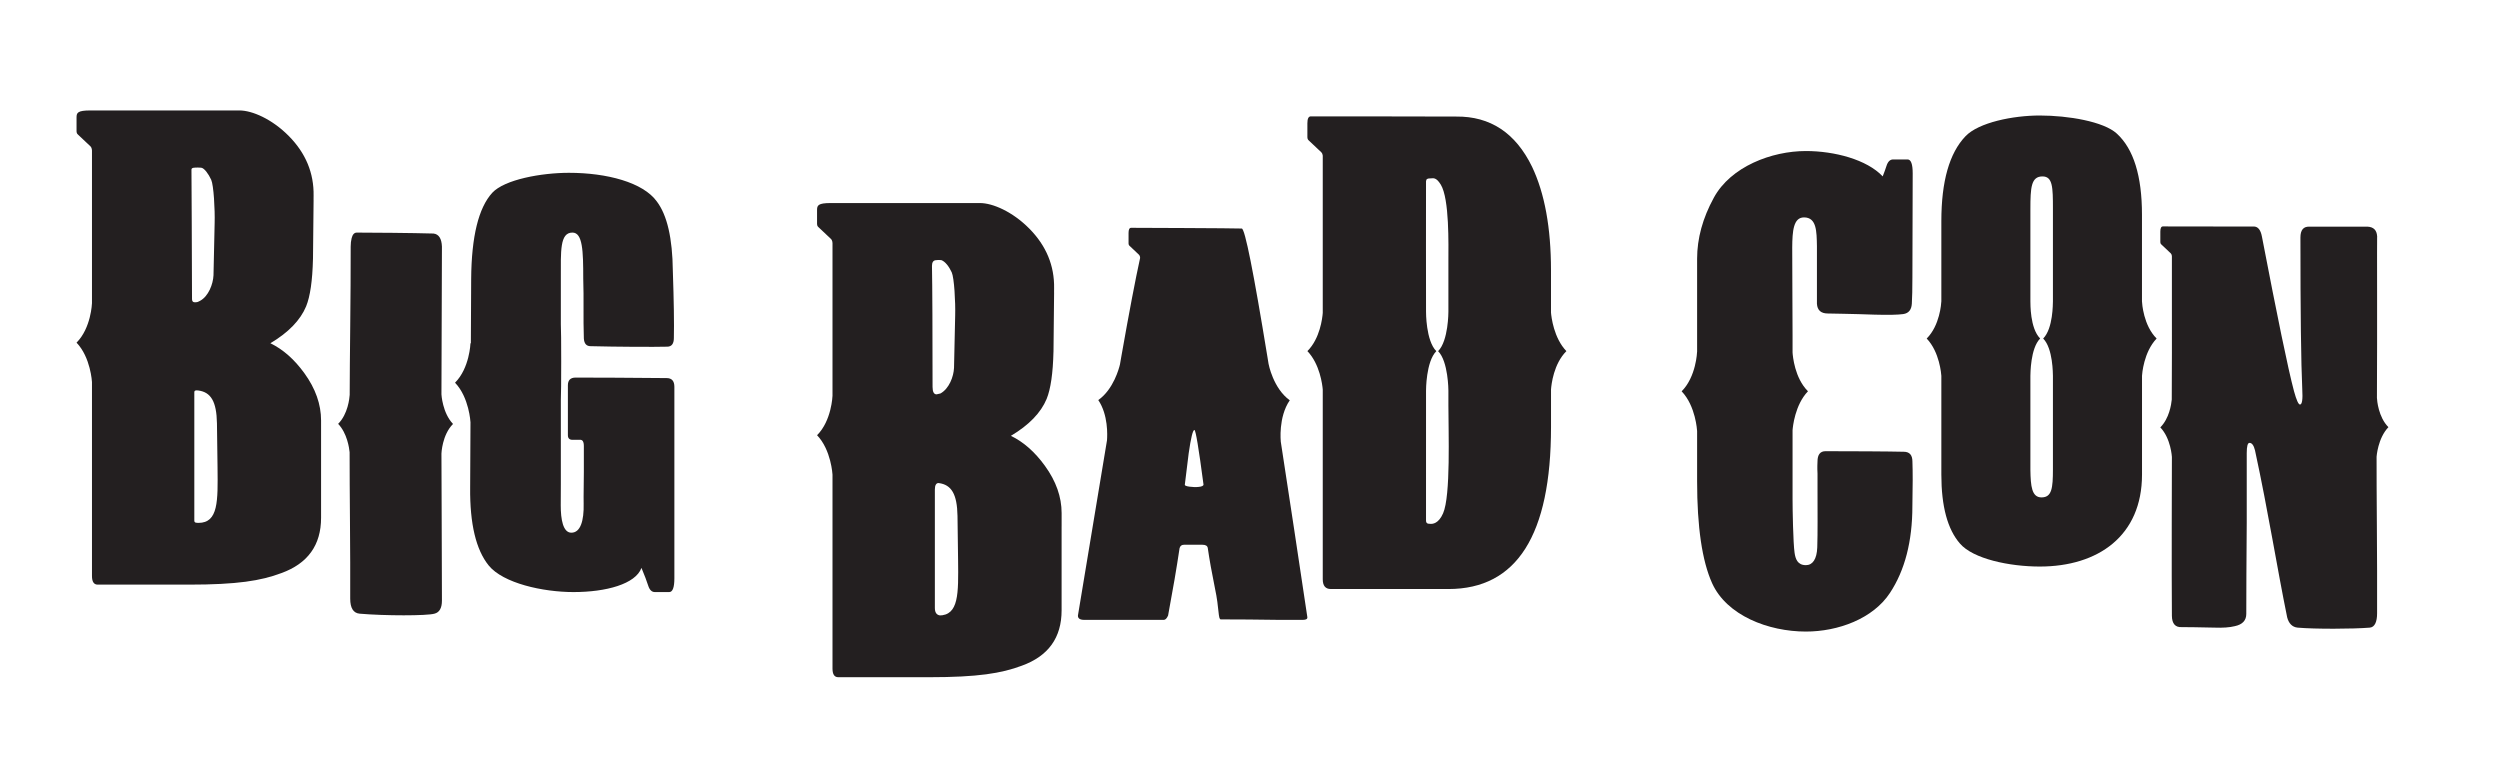 <?xml version="1.0" encoding="utf-8"?>
<!-- Generator: Adobe Illustrator 23.0.4, SVG Export Plug-In . SVG Version: 6.00 Build 0)  -->
<svg version="1.1" id="Layer_1" xmlns="http://www.w3.org/2000/svg" xmlns:xlink="http://www.w3.org/1999/xlink" x="0px" y="0px"
	 viewBox="0 0 1280 393.04" style="enable-background:new 0 0 1280 393.04;" xml:space="preserve">
<style type="text/css">
	.st0{fill:#231F20;}
</style>
<path class="st0" d="M226.02,201.92c0-19.71,0.25-54.89,0.25-75.64c-0.16-4.15-1.6-6.39-4.31-6.71
	c-10.55-0.32-32.43-0.48-39.29-0.48c-1.28,0-2.16,0.96-2.64,2.88c-0.32,1.28-0.48,2.72-0.48,4.31c0.06,24.52-0.51,58.77-0.51,75.91
	c-0.11,1.66-0.89,9.82-5.91,14.82c4.61,4.82,5.66,12.33,5.87,14.51c-0.04,18.3,0.44,52.69,0.31,75.01c0,4.79,1.6,7.35,4.79,7.67
	c12.94,1.12,34.5,1.12,38.34,0c2.55-0.64,3.83-2.88,3.83-6.71c0-24.99-0.25-58.9-0.25-75.28c0,0,0.32-9.55,5.93-15.14
	C226.51,211.38,226.02,201.92,226.02,201.92z"/>
<path class="st0" d="M164.39,222.12v-6.85c0-8.26-2.85-16.32-8.55-24.19c-5.12-7.08-10.91-12.19-17.4-15.34
	c9.24-5.5,15.34-11.8,18.29-18.88c2.09-5.13,3.25-13.21,3.51-24.21h0.01l0.31-30.28h-0.02l0.02-2.16
	c0.2-11.6-4.02-21.78-12.65-30.53c-8.63-8.75-18.83-13.13-25.32-13.13H46.22c-6.45,0-7.03,1.18-7.03,3.54v7.19
	c0,1.15,0.75,1.64,0.75,1.64l6.35,5.99c0.81,0.76,0.8,2.16,0.8,2.16v78.17c0,0-0.43,12.73-7.9,20.19c7.25,7.57,7.9,20.18,7.9,20.18
	v99.3c0,2.95,0.98,4.42,2.95,4.42H96.8c24.58,0,36.82-1.97,47.24-5.9c13.57-4.91,20.35-14.35,20.35-28.32V252.4V222.12z
	 M98.31,153.01c0-26.15-0.28-56.25-0.28-66.09c0-0.92,0.71-1.01,1.76-1.09c0.63-0.05,2.31-0.09,3.26,0.04
	c1.58,0.22,3.71,3.18,5.08,6.16c1.29,2.8,1.96,15.38,1.77,22.06l-0.59,26.85c-0.2,4.53-2.58,10.81-6.93,13.11
	c-0.79,0.41-1.22,0.67-2.08,0.7C99.44,154.77,98.31,154.91,98.31,153.01z M101.6,267.72h1.14c-2.17,0-3.27,0.11-3.25-1.2V201
	c-0.06-1.15,0.7-1.25,2.07-1.07c6.41,0.87,9.33,5.61,9.52,16.82l0.3,22.67C111.57,256.53,111.83,267.72,101.6,267.72z"/>
<path class="st0" d="M543.55,269.53v-6.85c0-8.26-2.85-16.32-8.56-24.19c-5.12-7.08-10.91-12.19-17.41-15.34
	c9.24-5.5,15.34-11.8,18.29-18.88c2.09-5.13,3.25-13.21,3.51-24.21h0.01l0.31-30.28h-0.02l0.02-2.16
	c0.2-11.6-4.02-21.78-12.65-30.53c-8.63-8.75-18.83-13.13-25.32-13.13h-76.37c-6.45,0-7.03,1.18-7.03,3.54v7.19
	c0,1.15,0.75,1.64,0.75,1.64l6.35,5.99c0.81,0.76,0.81,2.16,0.81,2.16v78.17c0,0-0.43,12.73-7.9,20.18
	c7.25,7.57,7.9,20.18,7.9,20.18v99.3c0,2.95,0.98,4.42,2.95,4.42h46.76c24.58,0,36.82-1.97,47.24-5.9
	c13.57-4.91,20.35-14.35,20.35-28.32v-12.73V269.53z M477.47,198.08c0-26.15-0.1-52.05-0.3-61.89c0-1.77,0.59-2.75,1.77-2.95
	c1.18-0.19,1.78-0.14,2.97-0.07c1.96,0.63,4,3.29,5.37,6.26c1.29,2.8,1.96,15.38,1.77,22.06l-0.59,26.85
	c-0.2,4.53-2.51,10.65-6.93,13.11l-2,0.46C478.16,201.91,477.47,200.64,477.47,198.08z M480.76,315.13h1.14
	c-2.17,0-3.25-1.28-3.25-3.83v-60.71c0-2.16,0.7-3.43,2.07-3.25c6.41,0.87,9.33,5.61,9.52,16.82l0.3,22.67
	C490.73,303.94,490.98,315.13,480.76,315.13z"/>
<path class="st0" d="M341.33,193.58c-16.51-0.17-37.31-0.26-46.62-0.26c-2.63,0-3.95,1.32-3.95,3.95v25.55
	c0,1.58,0.79,2.37,2.37,2.37h3.69c1.4-0.17,2.11,0.88,2.11,3.16v13.43c0,6.15-0.2,11.57-0.1,16.09c0.2,8.73-1.61,14.93-6.36,14.87
	c-4.22-0.05-5.38-6.89-5.37-13.97c0.01-4.56,0.05-9.32,0.05-10.91v-43.16c0.25-3,0.26-35.92,0-38.72v-23.54
	c0-13.84-0.57-23.36,5.93-23.36c5.27,0,5.54,9.39,5.54,23.55c0.35,10.14-0.05,20.37,0.31,30.68c0.17,2.62,1.32,3.93,3.42,3.93
	c12.99,0.35,33.09,0.44,39.24,0.26c2.28,0,3.43-1.49,3.43-4.46c0.17-7.35,0-18.82-0.53-34.4c-0.18-16.63-2.9-28.45-8.17-35.45
	c-7.02-9.8-25.55-14.71-45.04-14.71c-14.02,0-32.92,3.41-39.24,10.22c-7.02,7.69-10.63,22.37-10.8,44.03l-0.16,33.03h-0.2
	c0,0-0.43,12.73-7.9,20.18c7.25,7.57,7.9,20.19,7.9,20.19h0.01l-0.17,33.54c-0.18,18.52,2.98,31.8,9.48,39.84
	c7.37,9.08,27.69,13.63,43.46,13.63c16.68,0,31.78-4.12,34.77-12.38c1.58,3.79,2.72,6.79,3.43,9.03c0.7,2.23,1.84,3.35,3.42,3.35
	h7.37c1.75,0,2.63-2.37,2.63-7.09v-98.01C345.28,195.08,343.97,193.58,341.33,193.58z"/>
<path class="st0" d="M1104.19,173.33c-6.76-6.74-7.45-18.01-7.5-19.07v-44.39c0-19.8-4.3-33.63-12.89-41.48
	c-6.73-6.17-24.88-9.25-39.45-9.25c-13.64,0-31.33,3.55-38.05,10.65c-8.22,8.6-12.33,23.08-12.33,43.44v41.03
	c-0.05,1.06-0.74,12.33-7.5,19.07c6.64,6.94,7.45,18.29,7.5,19.1v50.56c0,16.25,3.17,28.03,9.53,35.31
	c6.73,7.85,25.34,11.77,40.86,11.77c29.89,0,52.35-15.7,52.35-47.08v-50.56C1096.74,191.62,1097.55,180.27,1104.19,173.33z
	 M1045.32,254.67c-5.08,0.05-5.62-5.73-5.76-14.01v-48.24c0.05-0.81-0.05-14.05,5-19.1c-5.28-5.29-4.95-18.01-5-19.07v-47.11
	c0-11.21,0.39-16.81,6.19-16.81c5.23,0,5.35,5.51,5.35,16.54v47.39c-0.05,1.06,0.12,13.95-5,19.07c5.09,5.09,4.95,18.29,5,19.1
	v47.96C1051.09,249.91,1050.55,254.62,1045.32,254.67z"/>
<path class="st0" d="M794.11,160.05v-21.6c0-21.83-3.24-39.53-9.71-53.1c-8.43-17.3-21.37-25.86-38.82-25.67
	c-9.86-0.08-74.44-0.1-74.44-0.1c-1.18,0-1.76,1.18-1.76,3.54v7.19c0,1.15,0.75,1.64,0.75,1.64l6.35,5.99
	c0.54,0.51,0.71,1.28,0.77,1.75v80.52c-0.2,2.63-1.37,13.08-7.86,19.56c6.39,6.67,7.66,17.25,7.86,19.67v97.12
	c0,3.34,1.37,5.02,4.13,5.02h60.23c35,0,52.51-27.63,52.51-82.9V199.4c0.19-2.54,1.33-13.1,7.87-19.62
	C795.52,173.04,794.3,162.31,794.11,160.05z M741.58,159.6c0,0,0.05,14.87-5.27,20.19c5.24,5.24,5.27,20.18,5.27,20.18l0,7.52
	c0,13.57,1.23,46.33-2.72,55.33c-2.33,5.3-5.33,5.51-6.67,5.38c-1.38,0-2.07-0.31-2.07-1.79c0-15.43,0.01-66.43,0.01-66.43
	s-0.06-14.86,5.27-20.18c-5.4-5.4-5.27-20.18-5.27-20.18s-0.08-66.02-0.01-66.79c0.11-1.26,0.77-1.5,2.33-1.5
	c1.33,0.01,2.76-0.8,5.21,3.16c4.51,7.29,3.92,31,3.92,39.26L741.58,159.6z"/>
<path class="st0" d="M979.16,236.32c0-3.34-1.48-5.02-4.43-5.02c-7.28-0.19-27.65-0.29-40.04-0.29c-2.76,0-4.13,1.77-4.13,5.31
	c0,0.59-0.19,2.85,0.01,6.19c0,3.15,0,5.9,0,8.26c0,11.44,0.12,22.13-0.13,29.45c-0.21,6.13-2.4,9.14-5.82,9.14
	c-4.33,0-5.35-3.25-5.8-6.35c-0.73-5.02-1.03-22-1.03-27.51v-35.21c0.12-1.65,1.18-12.95,7.89-19.96
	c-6.85-6.83-7.78-18.08-7.89-19.9v-8.71c0-16.19-0.22-39.37-0.17-45.05c0.07-8.31,0.57-15.39,6.06-15.36
	c6.45,0.03,6.45,7.14,6.59,14.71c0,6.89,0,22.4,0,29.48c0.19,3.35,2.07,5.01,5.61,5.01c-0.99,0,13.97,0.2,23.81,0.59
	c7.08,0.2,11.99,0.1,14.75-0.29c2.75-0.39,4.23-2.16,4.42-5.31c0.19-3.14,0.29-7.67,0.29-13.57c0.04-1.86,0.15-53.2,0.15-53.2
	c0-4.73-0.88-7.1-2.63-7.1h-7.38c-1.58,0-2.72,1.12-3.42,3.35c-0.45,1.44-1.11,3.24-1.93,5.33c-8.12-8.64-24.72-12.98-39.32-12.98
	c-17.51,0-38.48,7.96-47.14,23.9c-5.71,10.43-8.56,20.85-8.56,31.27v47.67h-0.02c0,0-0.43,12.73-7.9,20.18
	c7.25,7.57,7.9,20.18,7.9,20.18h0.02v25.84c0,23.41,2.55,40.81,7.67,52.21c7.47,16.52,28.75,24.78,48.02,24.78
	c16.52,0,34.37-6.58,43.03-19.76c7.67-11.6,11.5-26.45,11.5-44.54C979.35,249.01,979.35,241.44,979.16,236.32z"/>
<path class="st0" d="M655.76,226.13L655.76,226.13c0.01,0-1.36-12.55,4.6-21.18c-8.57-6.17-10.86-18.67-10.86-18.67h0
	c-0.22-1.39-0.41-2.56-0.54-3.33c-7.16-43.82-11.54-65.8-13.16-65.94c-3.44-0.19-56.66-0.37-56.66-0.37c-0.89,0-1.32,0.88-1.32,2.65
	v5.39c0,0.86,0.56,1.23,0.56,1.23l4.76,4.5c0.61,0.57,0.6,1.62,0.6,1.62v0.03c-2.4,10.92-5.61,27.75-9.64,50.6
	c-0.16,0.89-0.4,2.27-0.68,3.92c-0.44,1.9-3.26,12.71-11.1,18.26c5.12,7.56,4.67,18.04,4.46,20.62
	c-4.92,29.71-9.84,59.39-14.76,88.97c-0.49,1.97,0.57,2.95,3.18,2.95h40.66c0.82,0,1.55-0.75,2.2-2.23
	c2.45-13.07,4.41-24.56,5.88-34.49c0.33-1.16,1.06-1.74,2.21-1.74h9.55c1.63,0,2.53,0.57,2.69,1.72c0.82,5.72,2.04,12.58,3.67,20.57
	c2.28,10.62,1.53,15.92,3,15.92c4.57,0,23.13,0.08,29.34,0.24c6.2,0,10.45,0,12.74,0c1.63,0,2.37-0.49,2.21-1.47
	C664.9,285.99,660.35,256.06,655.76,226.13z M613.75,249.29c-1.47,0.17-3.06,0.12-4.78-0.12c-1.72-0.24-2.49-0.61-2.33-1.1
	c0.65-5.39,1.3-10.69,1.96-15.92c1.14-8,2.12-12,2.94-12c0.65,0,2.2,9.31,4.65,27.92C616.2,248.72,615.38,249.13,613.75,249.29z"/>
<g>
	<g>
		<path class="st0" d="M1217.09,120.93c0.01,0.22,0.04,0.42,0.04,0.66C1217.11,120.92,1217.1,120.73,1217.09,120.93z"/>
		<path class="st0" d="M1216.99,203.73c0.2-34.52-0.01-81.32,0.1-82.8c-0.2-3.08-1.82-4.72-4.88-4.88c-9.22,0-24.39,0-29.7,0
			c-3.13-0.16-4.69,1.68-4.69,5.55c0,38.18,0.31,64.08,0.94,77.7c0.31,5.21-0.08,7.82-1.17,7.82c-0.79,0-1.8-2.26-3.05-6.79
			c-3.13-11.74-8.6-38.48-16.41-79.07c-0.63-3.52-2.03-5.29-4.22-5.29c-0.63,0-17.97,0.02-19.34,0l-27.16-0.04
			c-0.88,0-1.32,0.88-1.32,2.65v5.39c0,0.86,0.56,1.23,0.56,1.23l4.76,4.49c0.61,0.57,0.6,1.62,0.6,1.62v23.42l0,0
			c-0.01,16.36,0.06,35.36-0.07,49.87c-0.24,2.53-1.31,9.68-5.86,14.22c5.44,5.68,5.93,15.14,5.93,15.14s-0.2,63.2,0,81.35
			c0.04,4.02,1.79,5.94,4.92,5.77c0.78,0,11.14,0.08,16.76,0.26c4.37,0.17,7.89-0.08,10.55-0.75c3.9-0.83,5.86-2.92,5.86-6.26
			c0-11.18,0.08-26.77,0.23-46.79c0-20.19,0-32.03,0-35.54c0-3.5,0.47-5.25,1.41-5.25c1.25,0,2.18,1.26,2.81,3.78
			c6.88,31.87,11.33,60.38,16.48,85.54c0.78,3.02,2.54,5.03,5.39,5.28c8.77,0.78,28.34,0.71,36.9,0c2.54-0.21,3.75-2.94,3.75-7.31
			c0.13-27.54-0.34-65.07-0.26-80.2c0,0,0.62-9.46,6.06-15.13C1217.71,213.52,1217.05,204.98,1216.99,203.73z"/>
	</g>
</g>
<path class="st0" d="M1046.89,250.96"/>
</svg>
